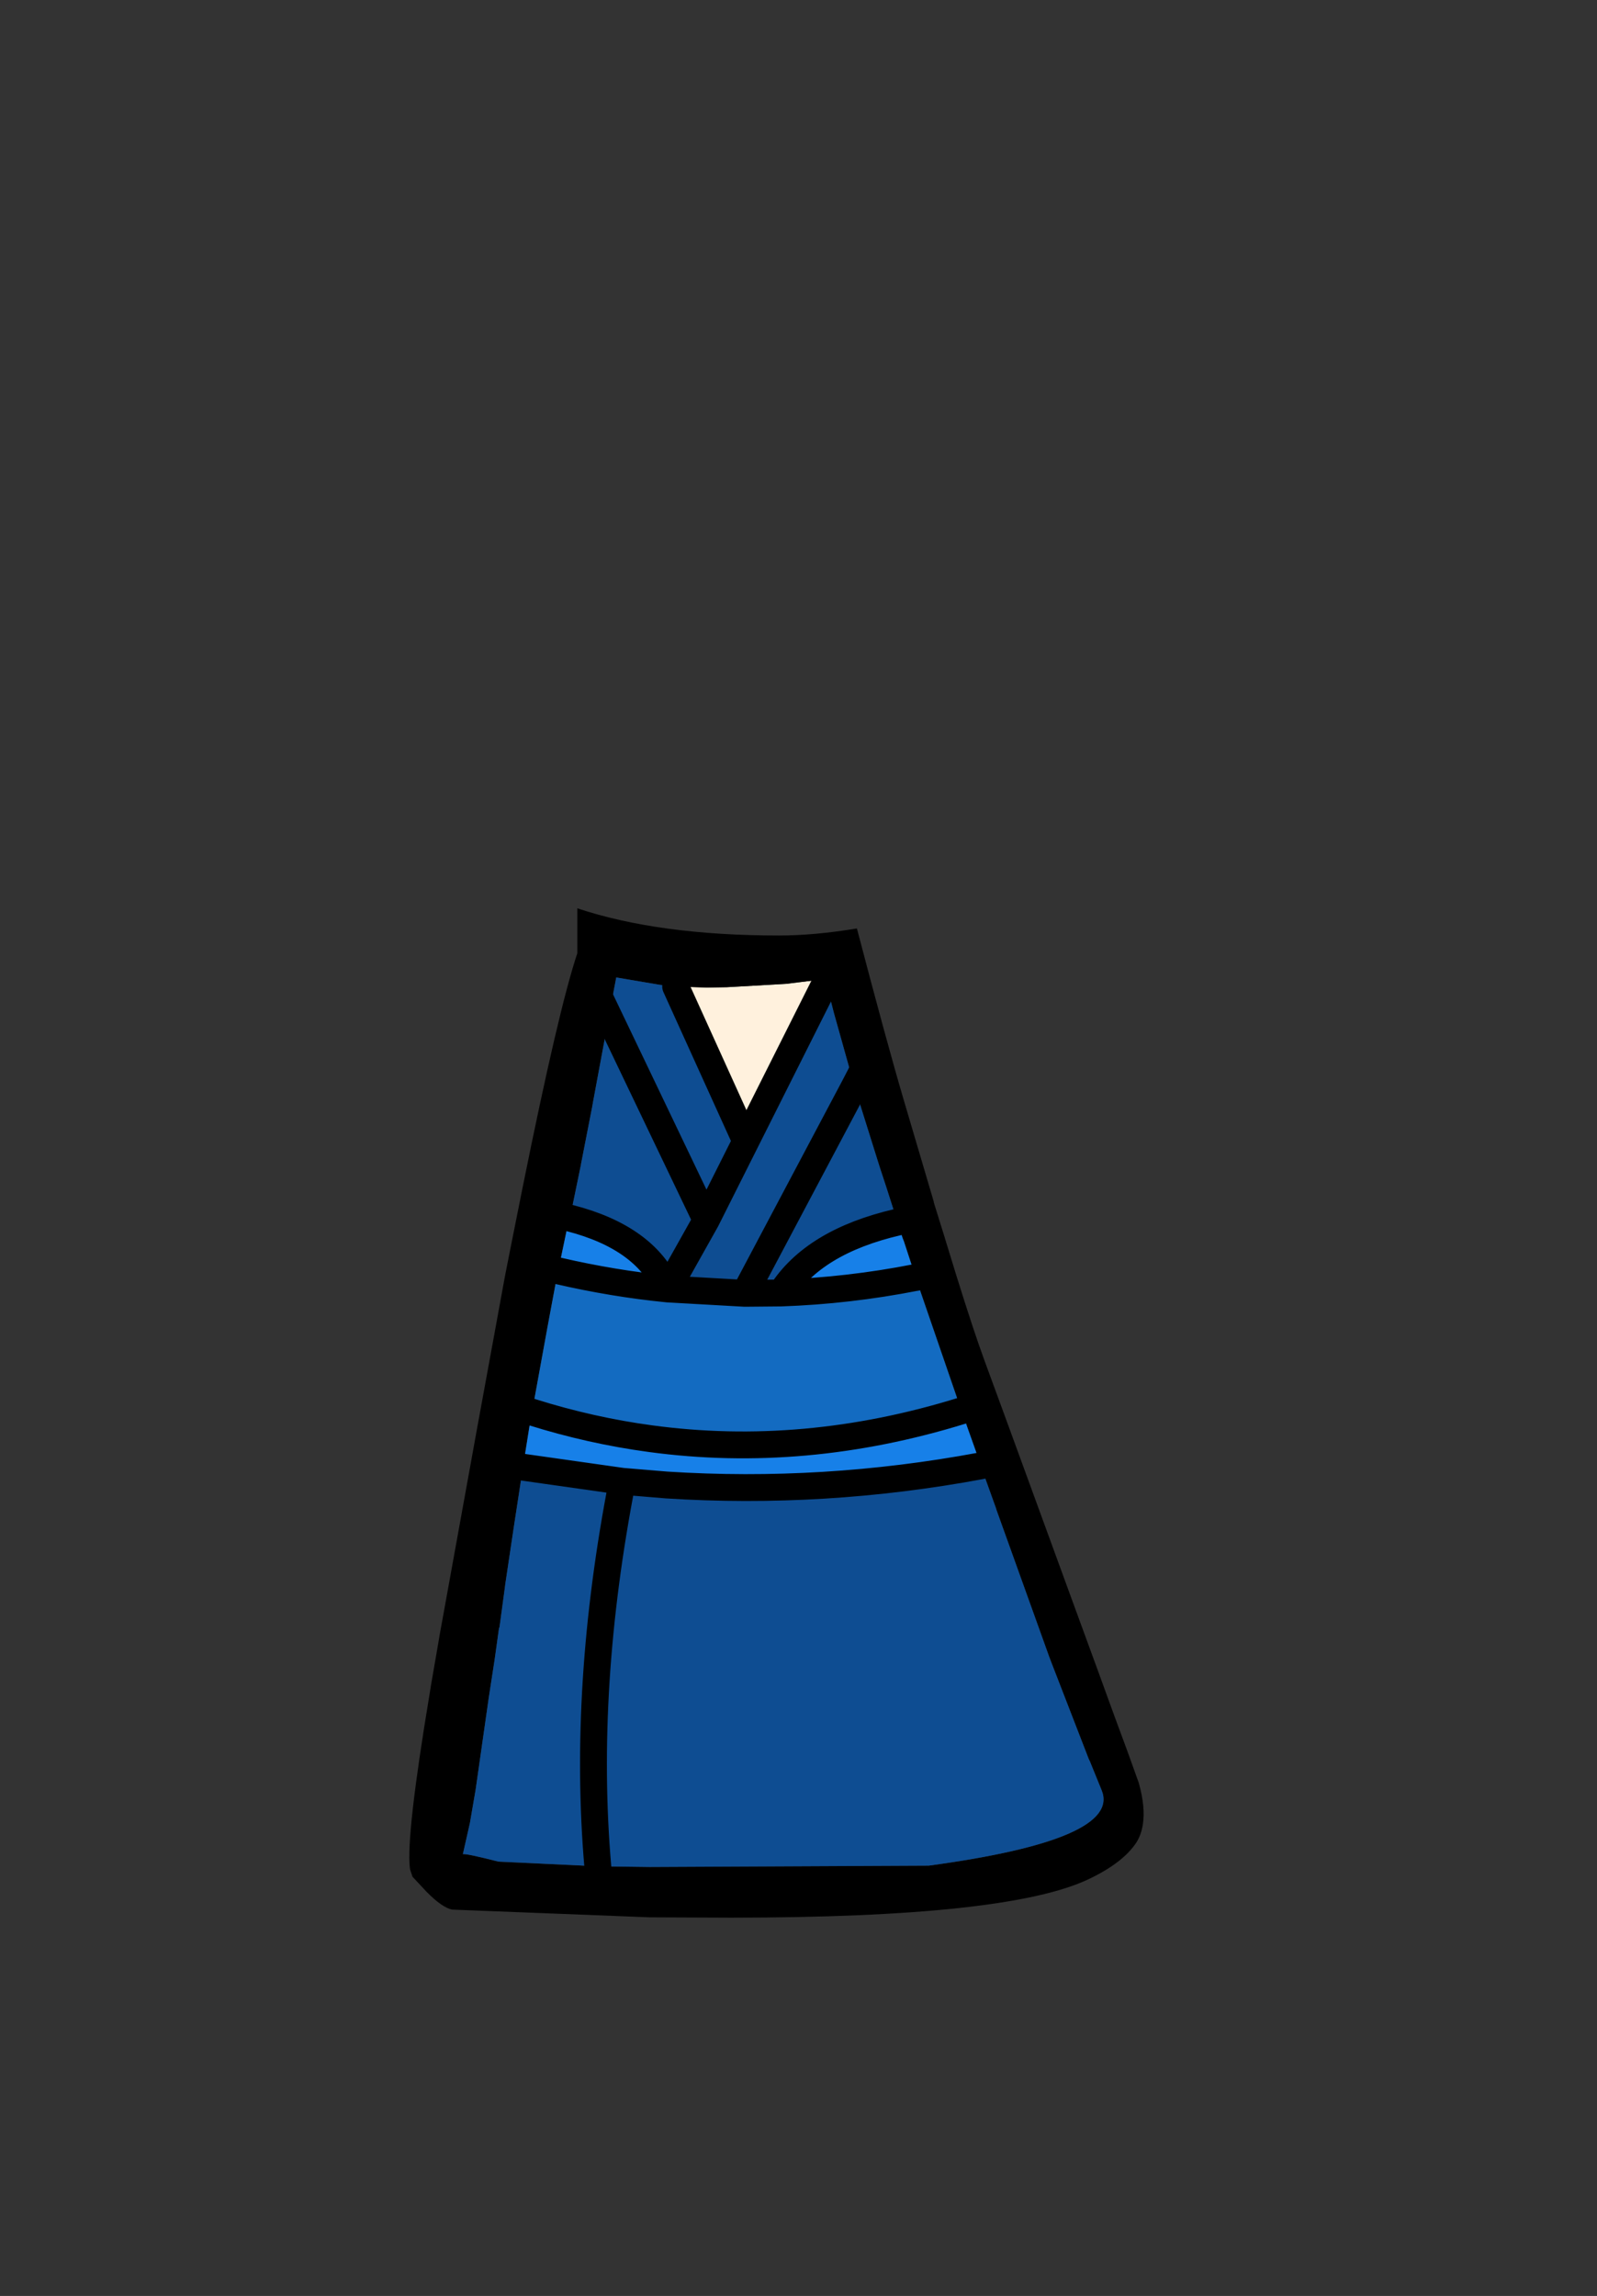 <?xml version="1.0" encoding="UTF-8" standalone="no"?>
<svg xmlns:xlink="http://www.w3.org/1999/xlink" height="342.0px" width="237.9px" xmlns="http://www.w3.org/2000/svg">
  <rect width="100%" height="100%" fill="#333333" stroke="none"/>
  <g transform="matrix(1, 0, 0, 1, 118.05, 273.9)">
    <use height="150.35" transform="matrix(1.0, 0.0, 0.0, 1.0, -57.05, -138.6)" width="109.35" xlink:href="#shape0"/>
  </g>
  <defs>
    <g id="shape0" transform="matrix(1, 0, 0, 1, 57.05, 138.6)">
      <path d="M-17.4 -126.95 L-12.75 -126.8 -9.75 -126.85 -0.95 -127.35 5.15 -128.1 5.15 -128.05 5.15 -128.0 -6.95 -103.9 -17.4 -126.95" fill="#fff1dd" fill-rule="evenodd" stroke="none"/>
      <path d="M5.15 -128.0 L5.15 -128.05 5.15 -128.1 -0.95 -127.35 -9.75 -126.85 -12.75 -126.8 -17.4 -126.95 -19.75 -127.2 -26.25 -128.3 -26.65 -126.2 -27.1 -123.8 -27.2 -123.25 -27.35 -122.45 -29.7 -109.8 -29.85 -108.95 -31.5 -100.5 -31.5 -100.45 -33.15 -92.45 -33.6 -90.8 -34.9 -84.6 -35.05 -83.95 -36.45 -76.45 -38.8 -63.55 -39.0 -62.5 -39.2 -61.3 -40.15 -55.35 -40.15 -55.2 -40.25 -54.65 -41.5 -46.5 -42.8 -37.8 -42.8 -37.75 -43.65 -31.45 -43.7 -31.5 -43.7 -31.45 -43.85 -30.4 -44.35 -26.8 -45.25 -20.95 -47.2 -7.3 -48.05 -2.35 -49.1 2.3 Q-48.7 2.15 -43.8 3.4 L-29.0 4.1 -21.25 4.2 20.3 4.0 Q49.1 0.1 46.05 -7.25 L44.3 -11.55 44.15 -11.85 38.65 -26.05 38.25 -27.1 30.35 -49.1 30.35 -49.15 28.05 -55.55 27.6 -56.9 27.35 -57.65 26.05 -61.3 25.2 -63.75 24.85 -64.7 18.35 -83.6 18.25 -83.95 16.6 -89.0 16.4 -89.5 15.65 -91.85 14.0 -97.0 13.0 -100.05 12.7 -101.0 10.1 -109.3 10.05 -109.45 9.7 -110.55 9.25 -112.1 8.95 -113.1 6.15 -123.1 Q5.2 -126.65 5.15 -128.0 M11.3 -116.05 L9.25 -112.1 11.3 -116.05 M17.05 -92.15 L15.65 -91.85 17.05 -92.15 M19.25 -101.0 L21.05 -94.9 21.05 -94.8 22.7 -89.5 22.85 -89.0 24.4 -83.95 Q27.0 -75.6 28.6 -71.25 L32.25 -61.3 41.4 -36.25 45.7 -24.5 47.9 -18.45 49.95 -12.9 51.6 -8.3 Q52.6 -4.7 52.2 -2.15 51.95 -0.55 51.2 0.6 49.2 3.6 44.15 6.0 32.15 11.75 -9.15 11.75 L-21.25 11.7 -50.65 10.55 Q-52.15 10.3 -54.55 7.85 L-56.6 5.65 -56.95 4.6 -57.0 4.3 Q-57.55 -0.6 -54.05 -21.6 L-53.85 -22.85 -52.65 -29.8 -52.55 -30.4 -52.05 -33.15 -46.95 -61.3 -42.8 -83.95 -41.8 -89.0 -40.2 -97.0 Q-34.85 -123.55 -32.05 -131.9 L-32.05 -138.6 Q-19.9 -134.55 -2.0 -134.55 3.25 -134.55 9.6 -135.6 14.05 -118.6 16.65 -109.8 L19.25 -101.0 M19.95 -83.95 L18.35 -83.6 19.95 -83.95 M30.2 -56.0 L28.05 -55.55 30.2 -56.0 M28.5 -64.85 L25.2 -63.75 28.5 -64.85 M-29.0 -125.9 L-27.35 -122.45 -29.0 -125.9 M-42.7 -64.85 L-38.8 -63.55 -42.7 -64.85 M-35.65 -93.05 L-33.15 -92.45 -35.65 -93.05 M-38.3 -85.4 L-34.9 -84.6 -38.3 -85.4 M-28.85 6.05 L-29.0 4.1 -28.85 6.05 M-43.35 -56.0 L-40.15 -55.35 -43.35 -56.0" fill="#000000" fill-rule="evenodd" stroke="none"/>
      <path d="M-17.4 -126.95 L-6.95 -103.9 5.15 -128.0 Q5.2 -126.65 6.15 -123.1 L8.95 -113.1 9.25 -112.1 9.7 -110.55 10.05 -109.45 10.1 -109.3 12.7 -101.0 13.0 -100.05 14.0 -97.0 15.65 -91.85 Q3.15 -88.95 -1.7 -81.3 L-7.1 -81.25 9.25 -112.1 -7.1 -81.25 -18.6 -81.9 Q-21.9 -89.55 -33.15 -92.45 L-31.5 -100.45 -31.5 -100.5 -29.85 -108.95 -29.7 -109.8 -27.35 -122.45 -27.2 -123.25 -27.1 -123.8 -26.65 -126.2 -26.25 -128.3 -19.75 -127.2 -17.4 -126.95 M-40.15 -55.35 L-25.35 -53.25 -18.75 -52.7 Q4.65 -51.2 28.05 -55.55 L30.35 -49.15 30.35 -49.1 38.25 -27.1 38.65 -26.05 44.15 -11.85 44.3 -11.55 46.05 -7.25 Q49.1 0.1 20.3 4.0 L-21.25 4.2 -29.0 4.1 -43.8 3.4 Q-48.7 2.15 -49.1 2.3 L-48.05 -2.35 -47.2 -7.3 -45.25 -20.95 -44.35 -26.8 -43.85 -30.4 -43.7 -31.45 -43.65 -31.45 -42.8 -37.75 -42.8 -37.8 -41.5 -46.5 -40.25 -54.65 -40.15 -55.2 -40.15 -55.35 M-6.95 -103.9 L-12.85 -92.15 -27.35 -122.45 -12.85 -92.15 -6.95 -103.9 M-12.85 -92.15 L-18.6 -81.9 -12.85 -92.15 M-25.35 -53.25 Q-31.3 -22.65 -29.0 4.1 -31.3 -22.65 -25.35 -53.25" fill="#0e4d92" fill-rule="evenodd" stroke="none"/>
      <path d="M-1.7 -81.3 Q3.15 -88.95 15.65 -91.85 L16.4 -89.5 16.6 -89.0 18.25 -83.95 18.3 -83.6 Q8.35 -81.65 -1.7 -81.3 M25.2 -63.75 L26.05 -61.3 27.35 -57.65 27.6 -56.9 28.05 -55.55 Q4.65 -51.2 -18.75 -52.7 L-25.35 -53.25 -40.15 -55.35 -39.2 -61.3 -39.0 -62.5 -38.8 -63.55 Q-30.05 -60.8 -21.15 -59.6 1.75 -56.5 25.2 -63.75 M-33.15 -92.45 Q-21.9 -89.55 -18.6 -81.9 -26.7 -82.7 -34.9 -84.6 L-33.6 -90.8 -33.15 -92.45" fill="#1780e8" fill-rule="evenodd" stroke="none"/>
      <path d="M18.3 -83.6 L18.25 -83.95 18.35 -83.6 18.3 -83.6" fill="#b74040" fill-rule="evenodd" stroke="none"/>
      <path d="M-7.1 -81.25 L-1.7 -81.3 Q8.35 -81.65 18.3 -83.6 L18.35 -83.6 24.85 -64.7 25.2 -63.75 Q1.75 -56.5 -21.15 -59.6 -30.05 -60.8 -38.8 -63.55 L-36.45 -76.45 -35.05 -83.95 -34.9 -84.6 Q-26.7 -82.7 -18.6 -81.9 L-7.1 -81.25" fill="#136bc1" fill-rule="evenodd" stroke="none"/>
      <path d="M-34.9 -84.6 L-35.05 -83.95 -34.9 -84.6" fill="#ff8888" fill-rule="evenodd" stroke="none"/>
      <path d="M-17.4 -126.95 L-6.95 -103.9 5.15 -128.0 M9.25 -112.1 L11.3 -116.05 M9.25 -112.1 L-7.1 -81.25 -1.7 -81.3 Q3.15 -88.95 15.65 -91.85 L17.05 -92.15 M18.35 -83.6 L19.95 -83.95 M18.35 -83.6 L18.3 -83.6 Q8.35 -81.65 -1.7 -81.3 M25.2 -63.75 Q1.75 -56.5 -21.15 -59.6 -30.05 -60.8 -38.8 -63.55 L-42.7 -64.85 M-40.15 -55.35 L-25.35 -53.25 -18.75 -52.7 Q4.65 -51.2 28.05 -55.55 L30.2 -56.0 M25.2 -63.75 L28.5 -64.85 M-27.35 -122.45 L-12.85 -92.15 -6.95 -103.9 M-33.15 -92.45 Q-21.9 -89.55 -18.6 -81.9 L-12.85 -92.15 M-27.35 -122.45 L-29.0 -125.9 M-7.1 -81.25 L-18.6 -81.9 Q-26.7 -82.7 -34.9 -84.6 L-38.3 -85.4 M-33.15 -92.45 L-35.65 -93.05 M-29.0 4.1 Q-31.3 -22.65 -25.35 -53.25 M-40.15 -55.35 L-43.35 -56.0 M-29.0 4.1 L-28.85 6.05" fill="none" stroke="#000000" stroke-linecap="round" stroke-linejoin="round" stroke-width="4.0"/>
    </g>
  </defs>
</svg>
